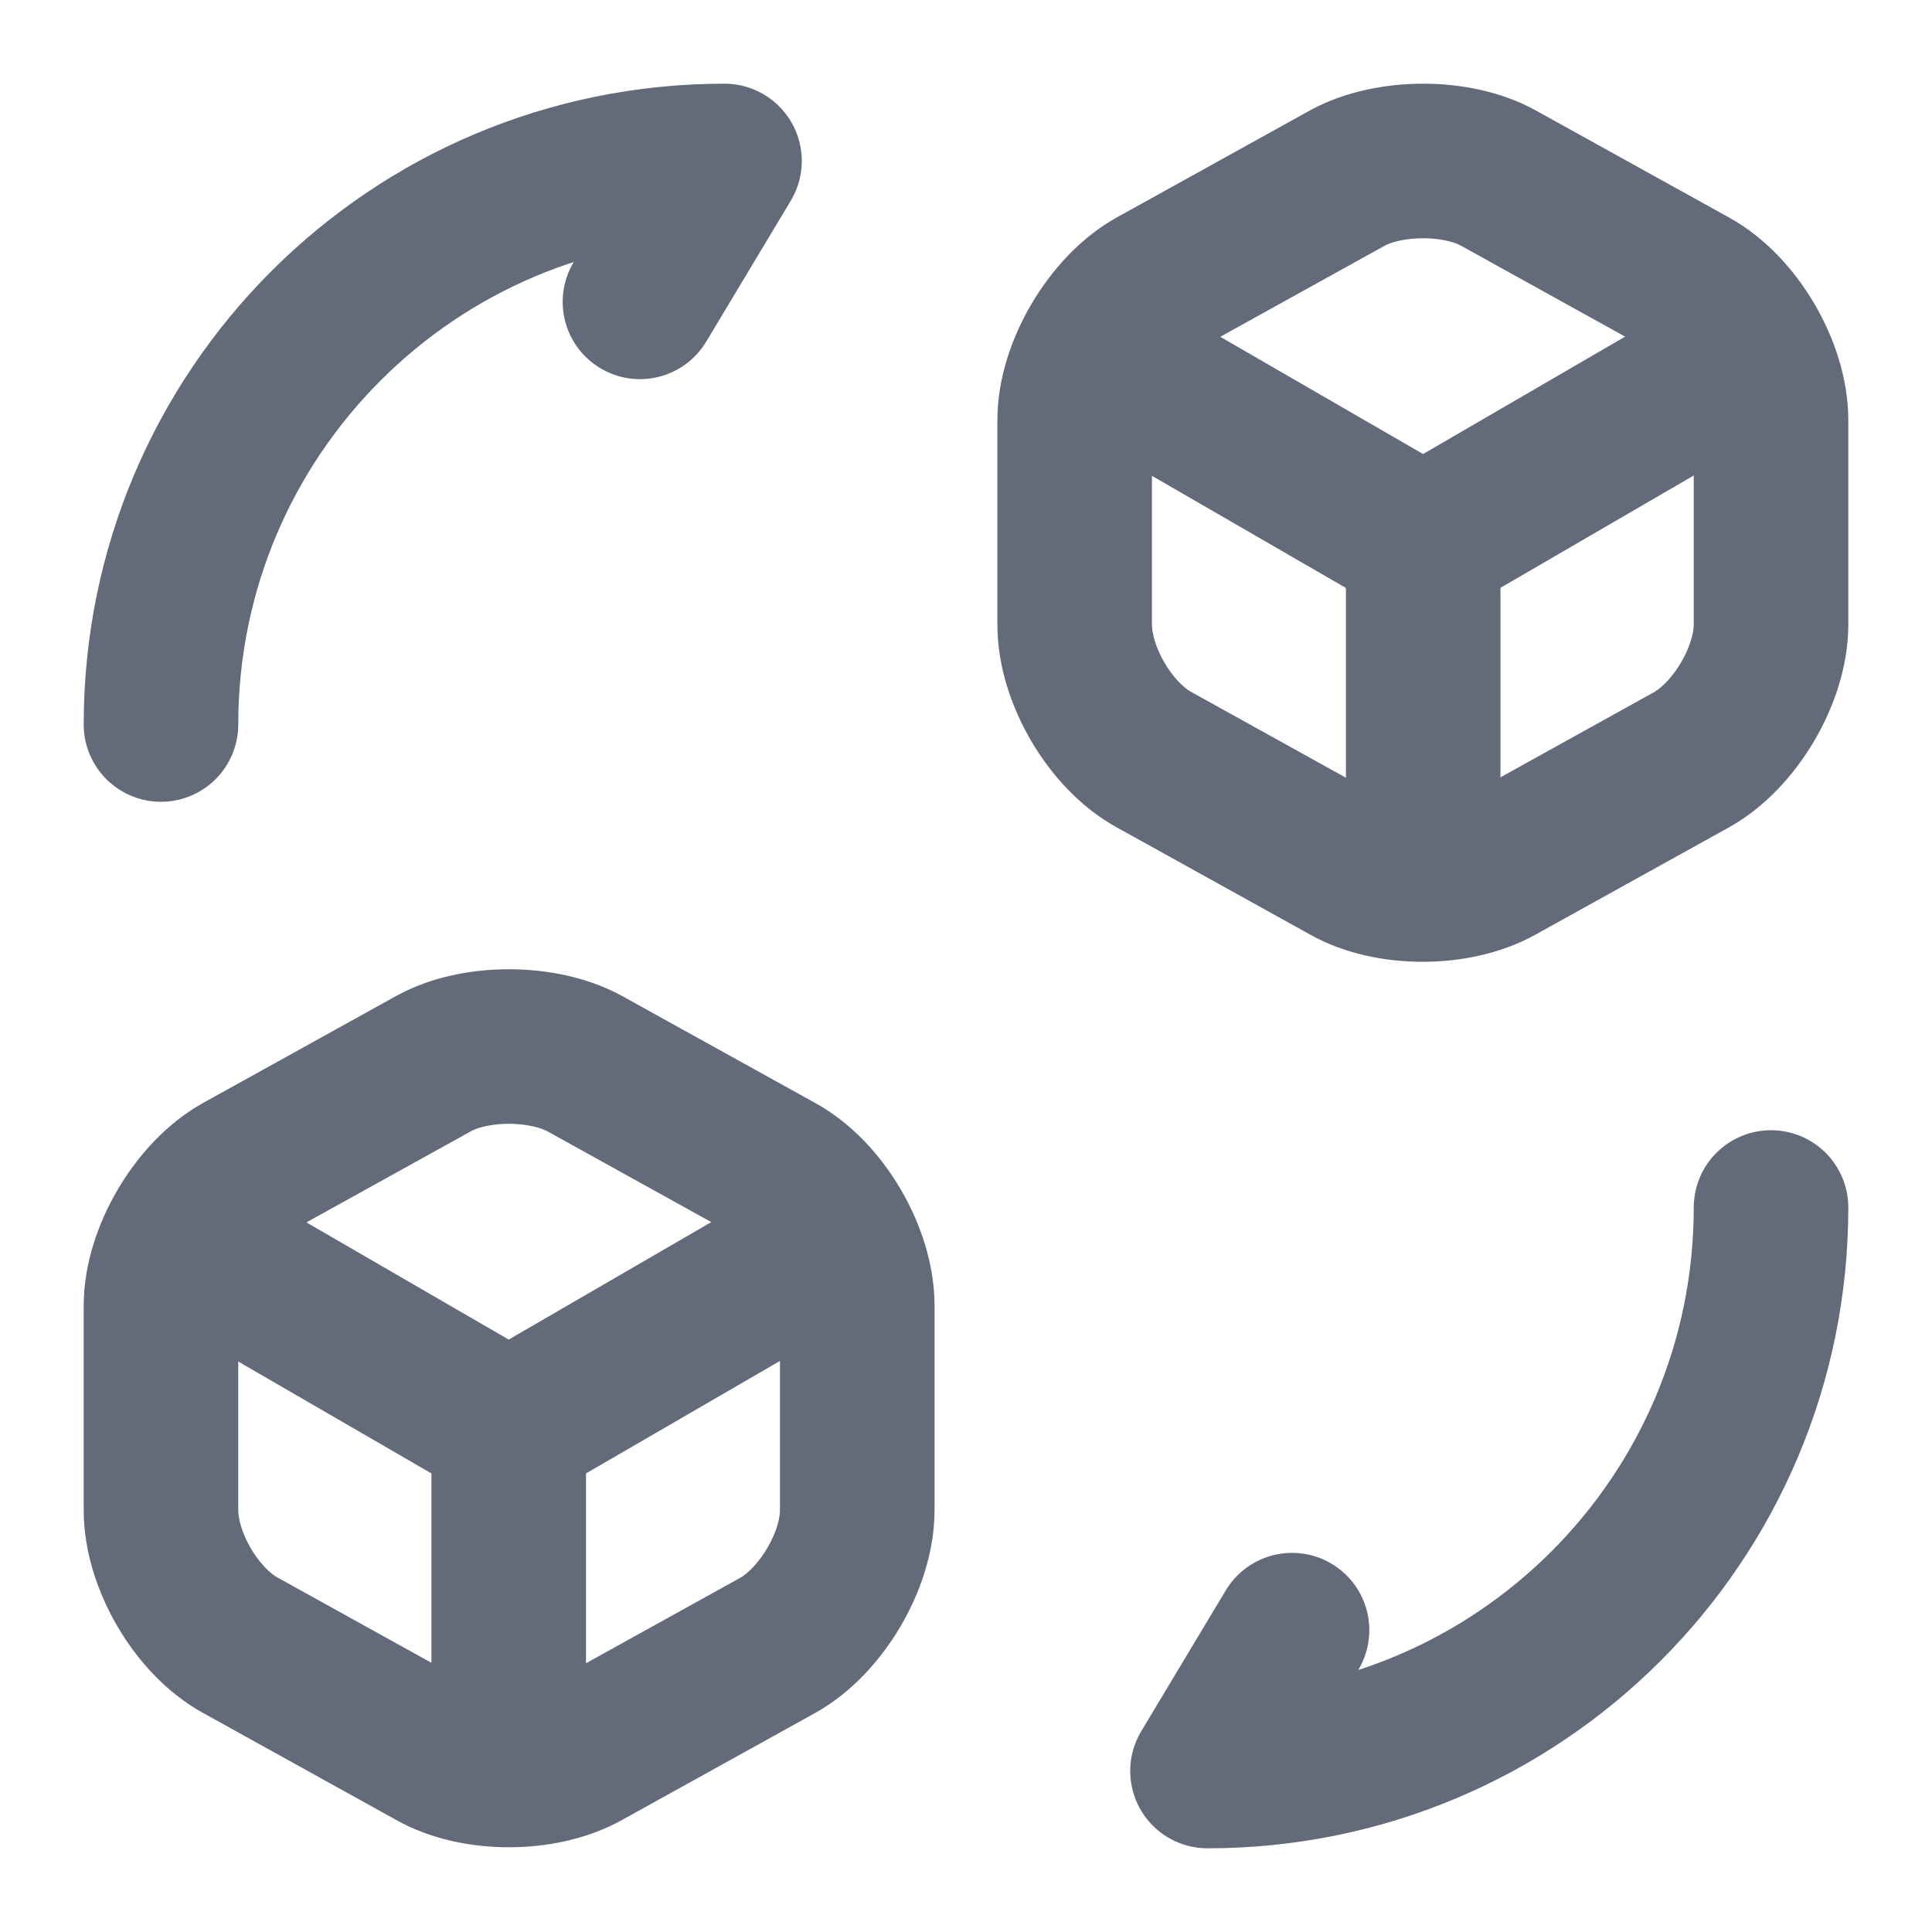 <svg width="25" height="25" viewBox="0 0 25 25" fill="none" xmlns="http://www.w3.org/2000/svg">
<path d="M22.917 15.625C22.917 19.656 19.656 22.917 15.625 22.917L16.719 21.094" stroke="#636A79" stroke-width="2" stroke-linecap="round" stroke-linejoin="round"/>
<path d="M2.083 9.375C2.083 5.344 5.343 2.083 9.375 2.083L8.281 3.906" stroke="#636A79" stroke-width="2" stroke-linecap="round" stroke-linejoin="round"/>
<path d="M14.271 4.635L18.416 7.031L22.52 4.646" stroke="#636A79" stroke-width="2" stroke-linecap="round" stroke-linejoin="round"/>
<path d="M18.416 11.271V7.021" stroke="#636A79" stroke-width="2" stroke-linecap="round" stroke-linejoin="round"/>
<path d="M17.438 2.302L14.938 3.687C14.375 4 13.906 4.792 13.906 5.437V8.083C13.906 8.729 14.365 9.521 14.938 9.833L17.438 11.219C17.969 11.521 18.844 11.521 19.385 11.219L21.885 9.833C22.448 9.521 22.917 8.729 22.917 8.083V5.437C22.917 4.792 22.458 4 21.885 3.687L19.385 2.302C18.854 2.01 17.979 2.01 17.438 2.302Z" stroke="#636A79" stroke-width="2" stroke-linecap="round" stroke-linejoin="round"/>
<path d="M2.447 16.094L6.583 18.49L10.697 16.104" stroke="#636A79" stroke-width="2" stroke-linecap="round" stroke-linejoin="round"/>
<path d="M6.583 22.729V18.479" stroke="#636A79" stroke-width="2" stroke-linecap="round" stroke-linejoin="round"/>
<path d="M5.614 13.761L3.114 15.146C2.552 15.458 2.083 16.25 2.083 16.896V19.542C2.083 20.188 2.541 20.979 3.114 21.292L5.614 22.677C6.146 22.979 7.021 22.979 7.562 22.677L10.062 21.292C10.625 20.979 11.093 20.188 11.093 19.542V16.896C11.093 16.25 10.635 15.458 10.062 15.146L7.562 13.761C7.021 13.469 6.146 13.469 5.614 13.761Z" stroke="#636A79" stroke-width="2" stroke-linecap="round" stroke-linejoin="round"/>
</svg>
